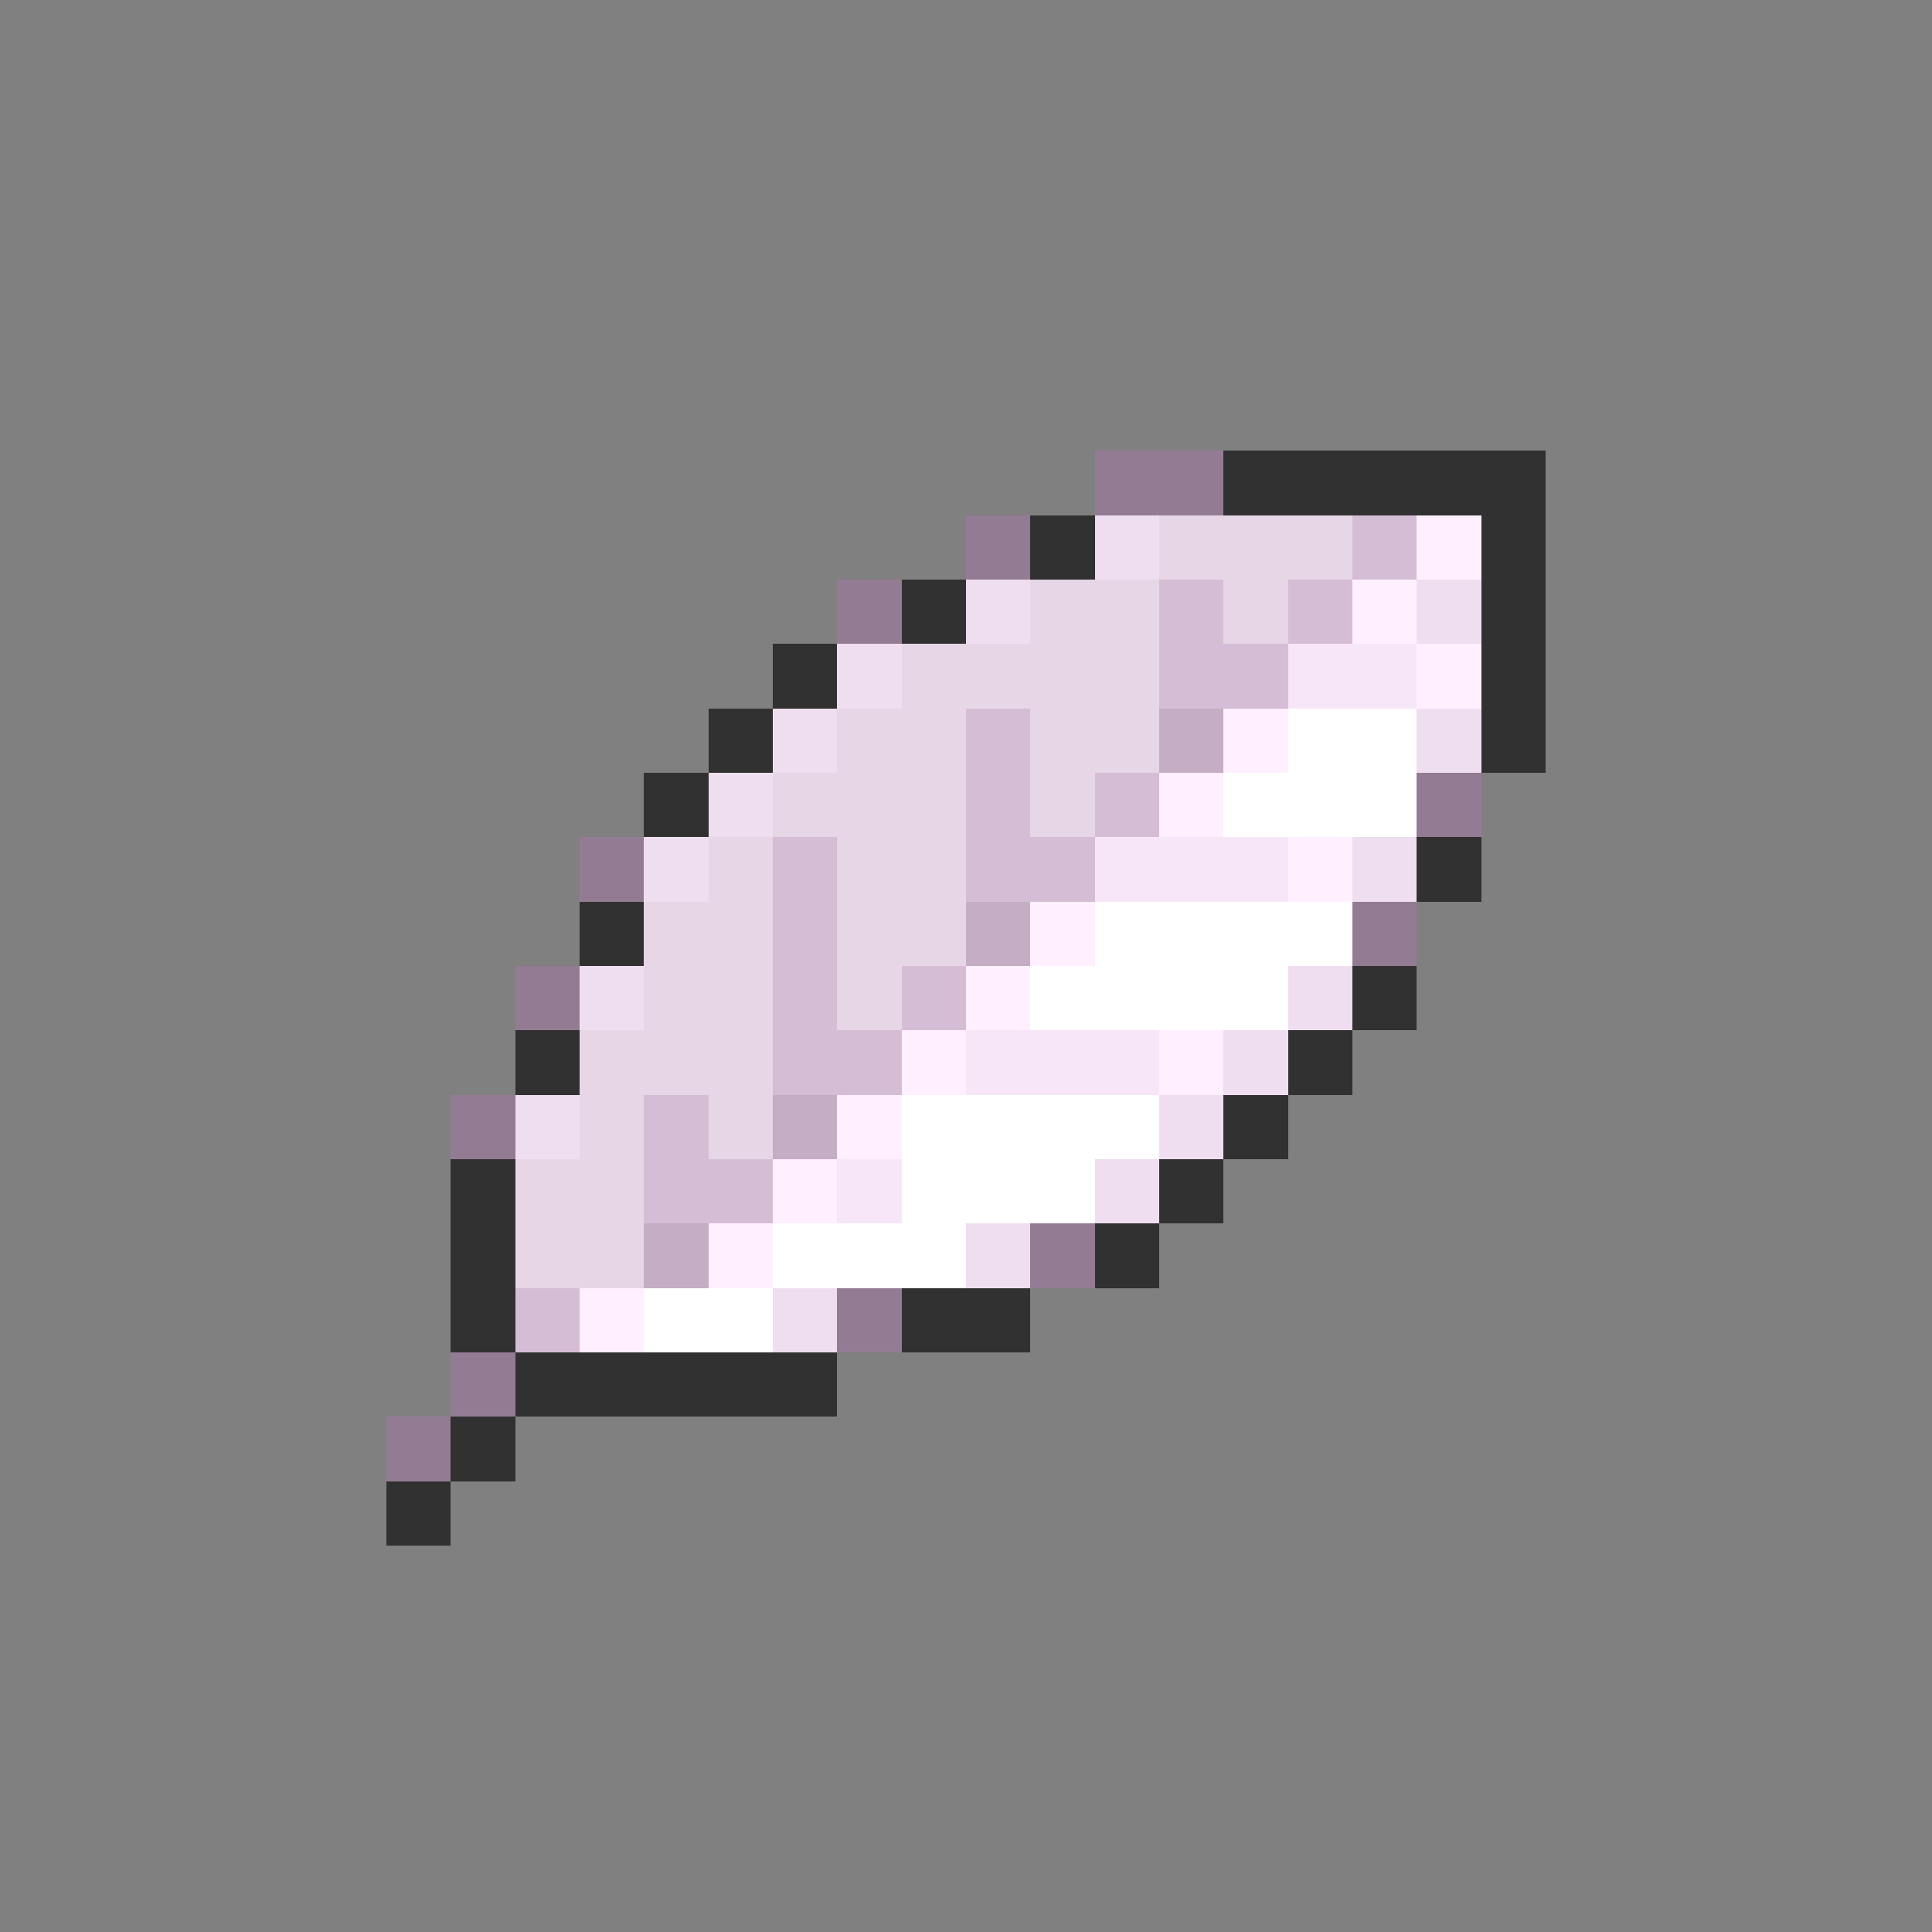 <svg xmlns="http://www.w3.org/2000/svg" viewBox="0 -0.5 30 30" shape-rendering="crispEdges">
<rect x="0" y="-0.5" width="30" height="30" fill="#808080" stroke="none"/>
<path stroke="#947b94" d="M17 7h2M15 8h1M13 9h1M22 12h1M9 13h1M21 14h1M8 15h1M7 17h1M16 19h1M13 20h1M7 21h1M6 22h1" />
<path stroke="#313131" d="M19 7h5M16 8h1M23 8h1M14 9h1M23 9h1M12 10h1M23 10h1M11 11h1M23 11h1M10 12h1M22 13h1M9 14h1M21 15h1M8 16h1M20 16h1M19 17h1M7 18h1M18 18h1M7 19h1M17 19h1M7 20h1M14 20h2M8 21h5M7 22h1M6 23h1" />
<path stroke="#efdeef" d="M17 8h1M15 9h1M22 9h1M13 10h1M12 11h1M22 11h1M11 12h1M10 13h1M21 13h1M9 15h1M20 15h1M19 16h1M8 17h1M18 17h1M17 18h1M15 19h1M12 20h1" />
<path stroke="#e6d6e6" d="M18 8h3M16 9h2M19 9h1M14 10h4M13 11h2M16 11h2M12 12h3M16 12h1M11 13h1M13 13h2M10 14h2M13 14h2M10 15h2M13 15h1M9 16h3M9 17h1M11 17h1M8 18h2M8 19h2" />
<path stroke="#d6bdd6" d="M21 8h1M18 9h1M20 9h1M18 10h2M15 11h1M15 12h1M17 12h1M12 13h1M15 13h2M12 14h1M12 15h1M14 15h1M12 16h2M10 17h1M10 18h2M8 20h1" />
<path stroke="#ffefff" d="M22 8h1M21 9h1M22 10h1M19 11h1M18 12h1M20 13h1M16 14h1M15 15h1M14 16h1M18 16h1M13 17h1M12 18h1M11 19h1M9 20h1" />
<path stroke="#f7e6f7" d="M20 10h2M17 13h3M15 16h3M13 18h1" />
<path stroke="#c5adc5" d="M18 11h1M15 14h1M12 17h1M10 19h1" />
<path stroke="#ffffff" d="M20 11h2M19 12h3M17 14h4M16 15h4M14 17h4M14 18h3M12 19h3M10 20h2" />
</svg>